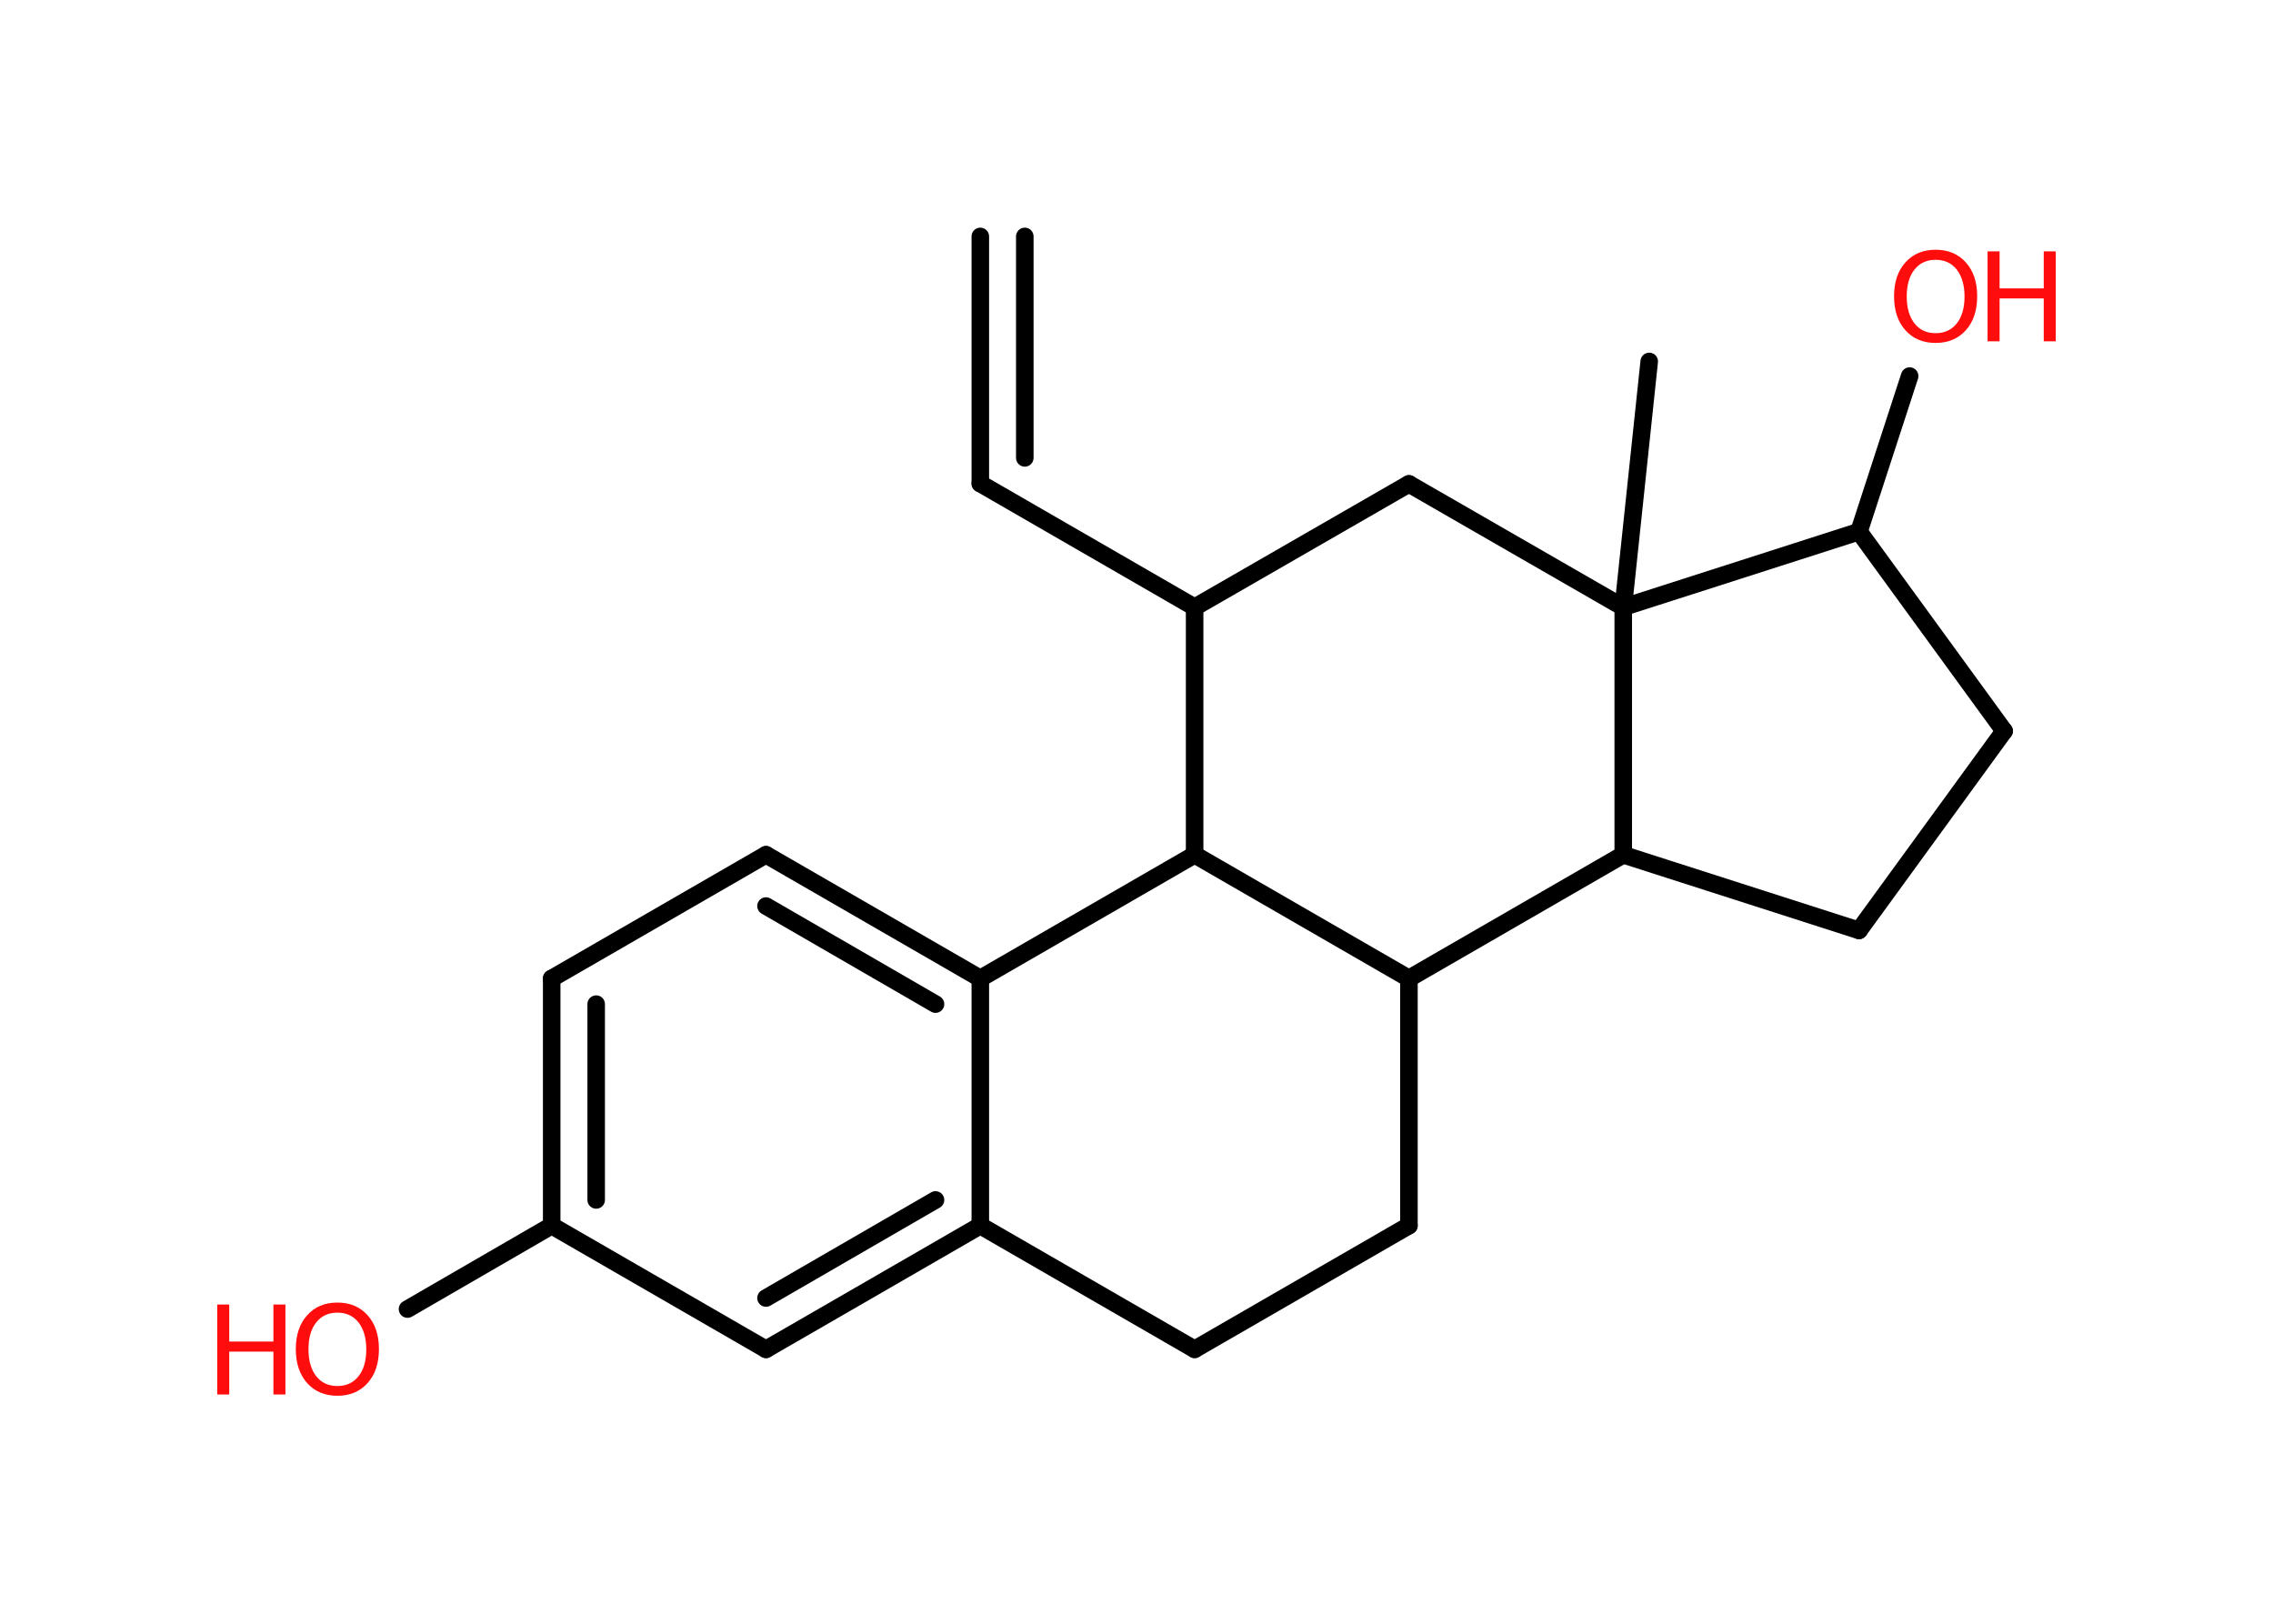 <?xml version='1.0' encoding='UTF-8'?>
<!DOCTYPE svg PUBLIC "-//W3C//DTD SVG 1.1//EN" "http://www.w3.org/Graphics/SVG/1.1/DTD/svg11.dtd">
<svg version='1.2' xmlns='http://www.w3.org/2000/svg' xmlns:xlink='http://www.w3.org/1999/xlink' width='70.0mm' height='50.0mm' viewBox='0 0 70.0 50.0'>
  <desc>Generated by the Chemistry Development Kit (http://github.com/cdk)</desc>
  <g stroke-linecap='round' stroke-linejoin='round' stroke='#000000' stroke-width='.54' fill='#FF0D0D'>
    <rect x='.0' y='.0' width='70.0' height='50.0' fill='#FFFFFF' stroke='none'/>
    <g id='mol1' class='mol'>
      <g id='mol1bnd1' class='bond'>
        <line x1='30.19' y1='14.89' x2='30.19' y2='7.28'/>
        <line x1='31.56' y1='14.1' x2='31.56' y2='7.28'/>
      </g>
      <line id='mol1bnd2' class='bond' x1='30.19' y1='14.89' x2='36.79' y2='18.7'/>
      <line id='mol1bnd3' class='bond' x1='36.79' y1='18.7' x2='43.39' y2='14.9'/>
      <line id='mol1bnd4' class='bond' x1='43.39' y1='14.9' x2='49.99' y2='18.7'/>
      <line id='mol1bnd5' class='bond' x1='49.99' y1='18.7' x2='50.79' y2='11.13'/>
      <line id='mol1bnd6' class='bond' x1='49.99' y1='18.7' x2='57.25' y2='16.37'/>
      <line id='mol1bnd7' class='bond' x1='57.25' y1='16.37' x2='58.81' y2='11.58'/>
      <line id='mol1bnd8' class='bond' x1='57.25' y1='16.37' x2='61.72' y2='22.51'/>
      <line id='mol1bnd9' class='bond' x1='61.72' y1='22.51' x2='57.25' y2='28.65'/>
      <line id='mol1bnd10' class='bond' x1='57.25' y1='28.65' x2='49.99' y2='26.32'/>
      <line id='mol1bnd11' class='bond' x1='49.99' y1='18.7' x2='49.99' y2='26.32'/>
      <line id='mol1bnd12' class='bond' x1='49.99' y1='26.32' x2='43.39' y2='30.13'/>
      <line id='mol1bnd13' class='bond' x1='43.39' y1='30.13' x2='43.39' y2='37.74'/>
      <line id='mol1bnd14' class='bond' x1='43.39' y1='37.74' x2='36.79' y2='41.55'/>
      <line id='mol1bnd15' class='bond' x1='36.79' y1='41.55' x2='30.19' y2='37.74'/>
      <g id='mol1bnd16' class='bond'>
        <line x1='23.59' y1='41.55' x2='30.19' y2='37.74'/>
        <line x1='23.59' y1='39.97' x2='28.81' y2='36.95'/>
      </g>
      <line id='mol1bnd17' class='bond' x1='23.59' y1='41.55' x2='16.99' y2='37.74'/>
      <line id='mol1bnd18' class='bond' x1='16.99' y1='37.74' x2='12.55' y2='40.31'/>
      <g id='mol1bnd19' class='bond'>
        <line x1='16.99' y1='30.13' x2='16.99' y2='37.74'/>
        <line x1='18.36' y1='30.92' x2='18.36' y2='36.95'/>
      </g>
      <line id='mol1bnd20' class='bond' x1='16.99' y1='30.13' x2='23.59' y2='26.32'/>
      <g id='mol1bnd21' class='bond'>
        <line x1='30.19' y1='30.13' x2='23.59' y2='26.32'/>
        <line x1='28.81' y1='30.92' x2='23.59' y2='27.9'/>
      </g>
      <line id='mol1bnd22' class='bond' x1='30.19' y1='37.74' x2='30.19' y2='30.13'/>
      <line id='mol1bnd23' class='bond' x1='30.19' y1='30.13' x2='36.79' y2='26.32'/>
      <line id='mol1bnd24' class='bond' x1='36.79' y1='18.7' x2='36.79' y2='26.32'/>
      <line id='mol1bnd25' class='bond' x1='43.39' y1='30.13' x2='36.79' y2='26.32'/>
      <g id='mol1atm8' class='atom'>
        <path d='M59.61 8.0q-.41 .0 -.65 .3q-.24 .3 -.24 .83q.0 .52 .24 .83q.24 .3 .65 .3q.41 .0 .65 -.3q.24 -.3 .24 -.83q.0 -.52 -.24 -.83q-.24 -.3 -.65 -.3zM59.61 7.69q.58 .0 .93 .39q.35 .39 .35 1.04q.0 .66 -.35 1.05q-.35 .39 -.93 .39q-.58 .0 -.93 -.39q-.35 -.39 -.35 -1.05q.0 -.65 .35 -1.04q.35 -.39 .93 -.39z' stroke='none'/>
        <path d='M61.21 7.74h.37v1.14h1.36v-1.14h.37v2.77h-.37v-1.32h-1.36v1.32h-.37v-2.77z' stroke='none'/>
      </g>
      <g id='mol1atm18' class='atom'>
        <path d='M10.39 40.42q-.41 .0 -.65 .3q-.24 .3 -.24 .83q.0 .52 .24 .83q.24 .3 .65 .3q.41 .0 .65 -.3q.24 -.3 .24 -.83q.0 -.52 -.24 -.83q-.24 -.3 -.65 -.3zM10.39 40.11q.58 .0 .93 .39q.35 .39 .35 1.04q.0 .66 -.35 1.05q-.35 .39 -.93 .39q-.58 .0 -.93 -.39q-.35 -.39 -.35 -1.05q.0 -.65 .35 -1.04q.35 -.39 .93 -.39z' stroke='none'/>
        <path d='M6.69 40.17h.37v1.14h1.36v-1.14h.37v2.77h-.37v-1.32h-1.36v1.32h-.37v-2.77z' stroke='none'/>
      </g>
    </g>
  </g>
</svg>

